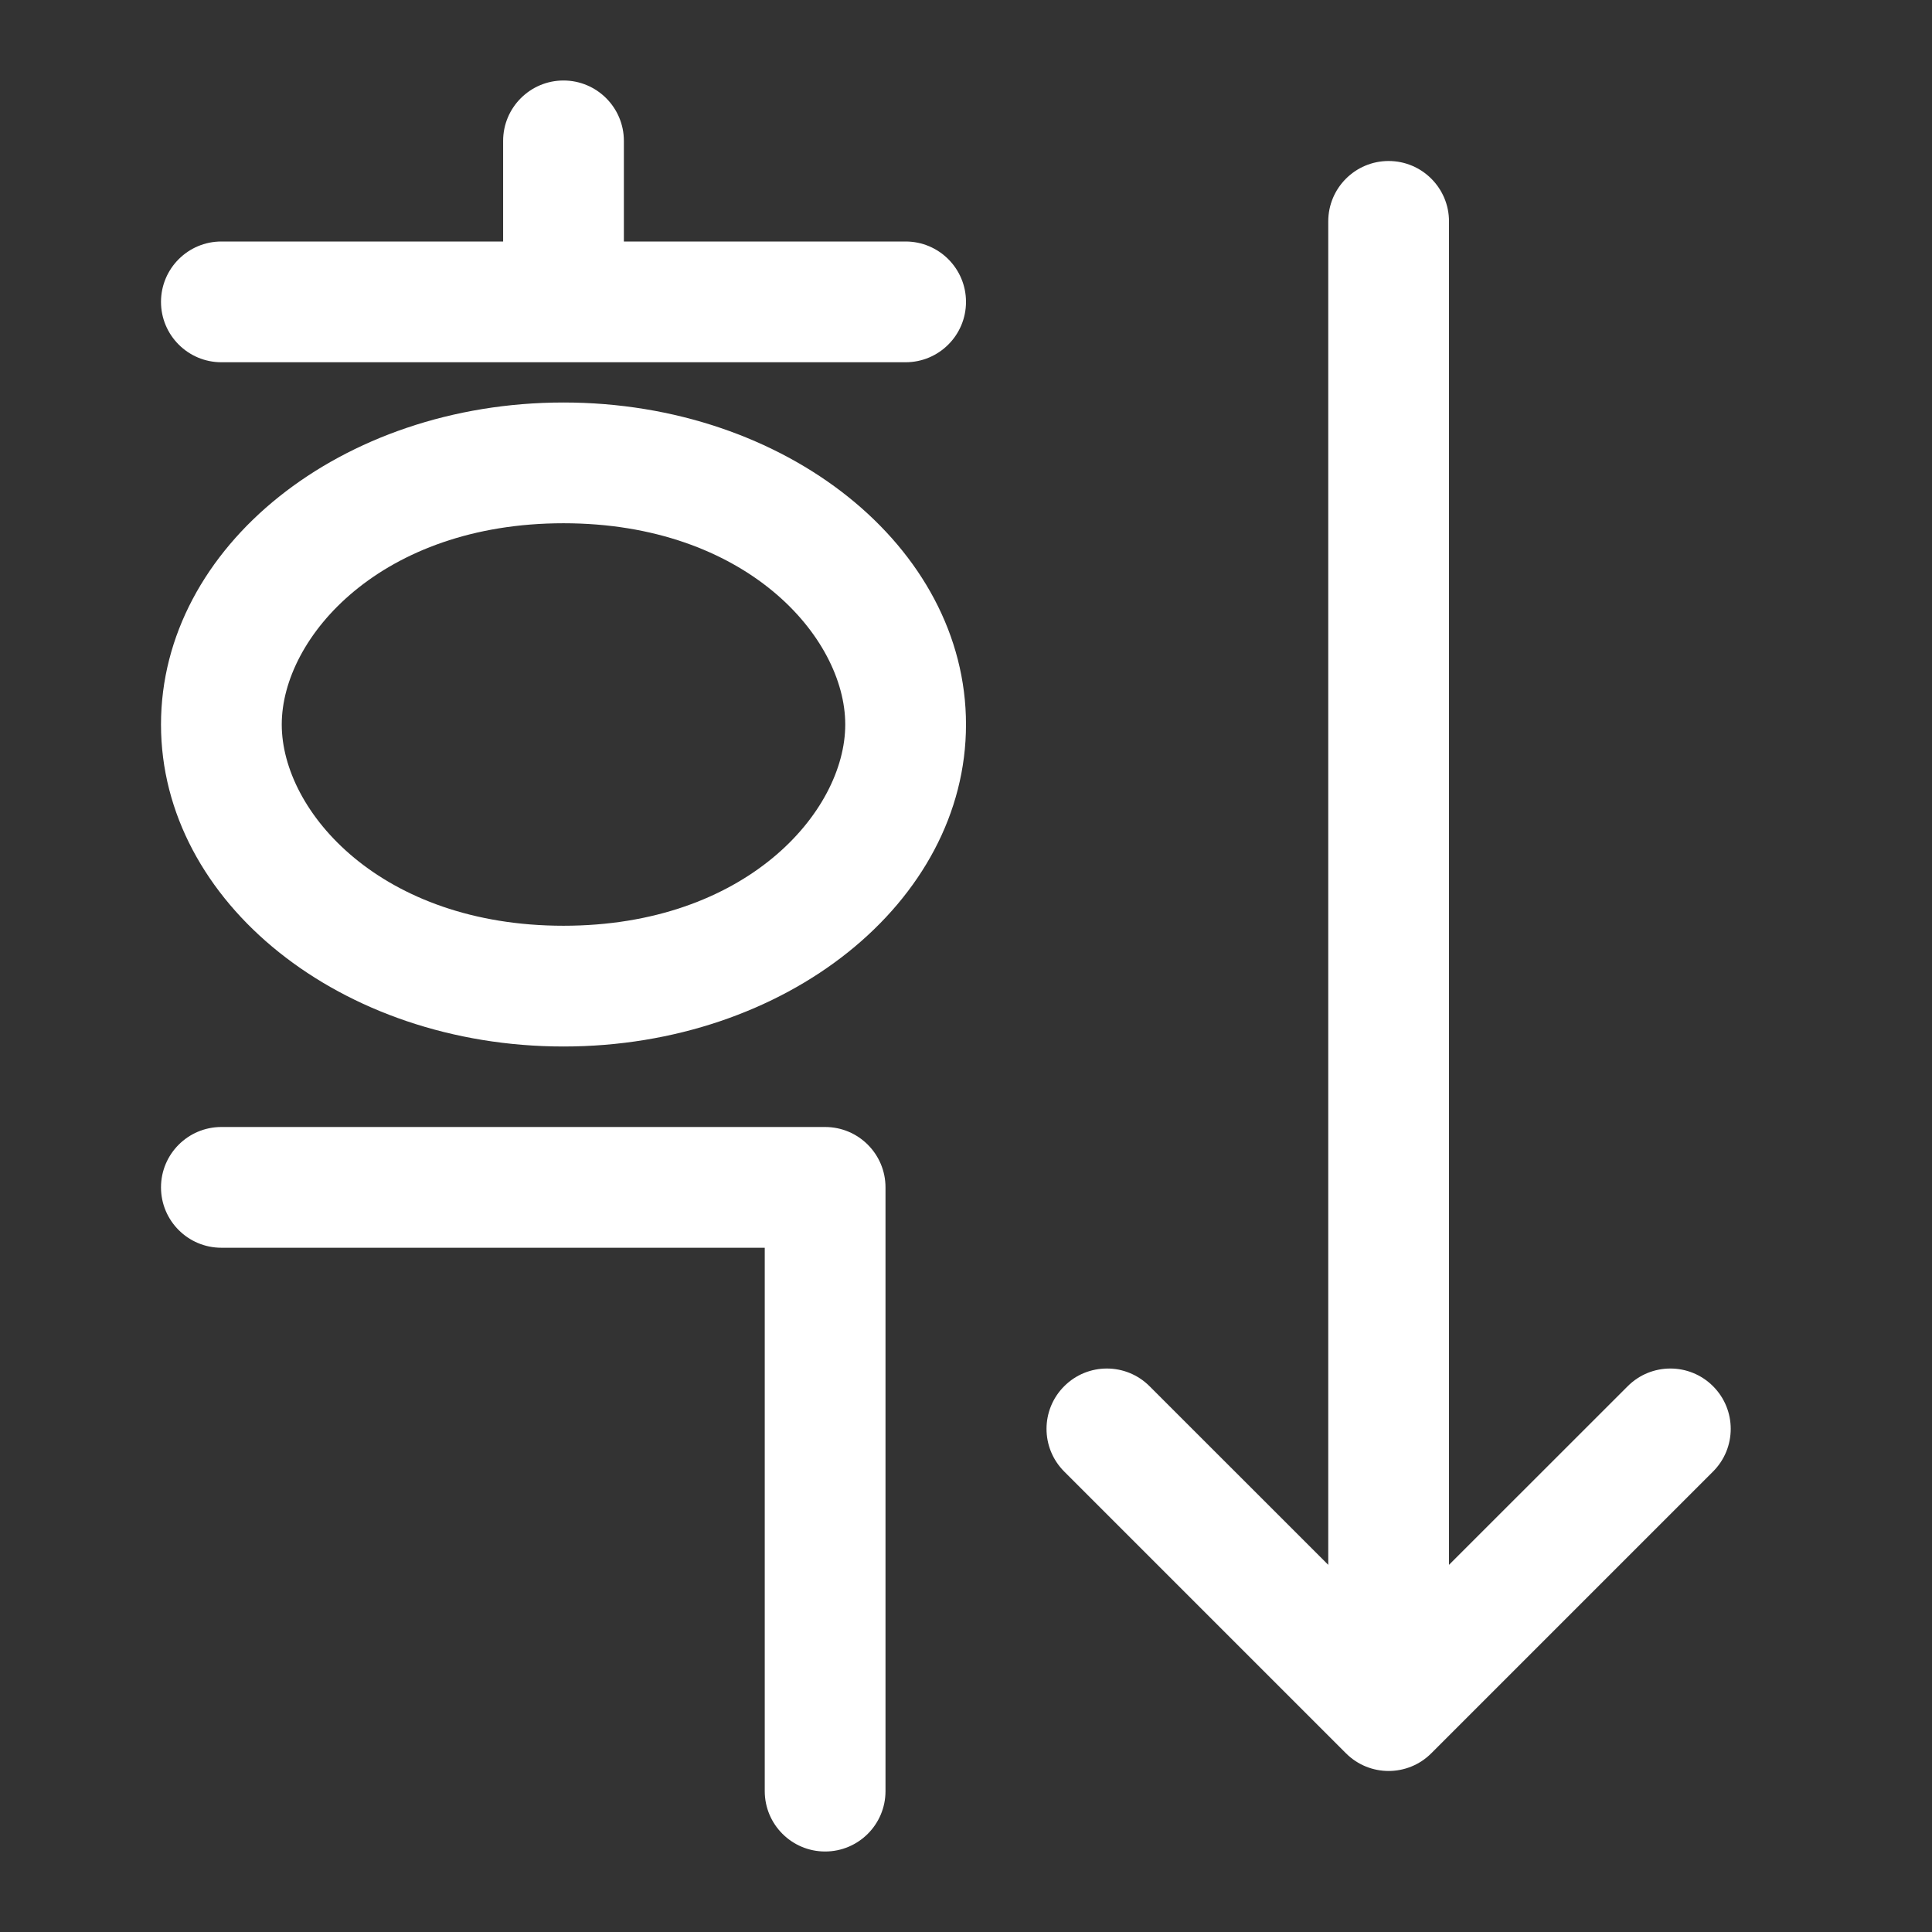 <svg width="24" height="24" viewBox="0 0 24 24" fill="none" xmlns="http://www.w3.org/2000/svg">
<rect x="0" y="0" width="24" height="24" fill="#333333" stroke="none"/>
<path d="M6.25 1.75V3H2.75C2.336 3 2 3.336 2 3.75C2 4.164 2.336 4.5 2.75 4.5H11.25C11.664 4.5 12 4.164 12 3.75C12 3.336 11.664 3 11.25 3H7.75V1.75C7.75 1.336 7.414 1 7 1C6.586 1 6.25 1.336 6.25 1.75ZM2 14.75C2 14.336 2.336 14 2.75 14H10.25C10.664 14 11 14.336 11 14.75V22.25C11 22.664 10.664 23 10.25 23C9.836 23 9.5 22.664 9.5 22.25V15.5H2.75C2.336 15.5 2 15.164 2 14.75ZM12 9C12 11.209 9.761 13 7 13C4.239 13 2 11.209 2 9C2 6.791 4.239 5 7 5C9.761 5 12 6.791 12 9ZM10.5 9C10.5 7.914 9.263 6.5 7 6.5C4.737 6.5 3.5 7.914 3.5 9C3.5 10.086 4.737 11.5 7 11.5C9.263 11.5 10.5 10.086 10.5 9ZM17.25 2C17.664 2 18 2.336 18 2.75V19.439L20.22 17.22C20.513 16.927 20.987 16.927 21.28 17.22C21.573 17.513 21.573 17.987 21.28 18.28L17.78 21.78C17.487 22.073 17.013 22.073 16.72 21.78L13.22 18.28C12.927 17.987 12.927 17.513 13.22 17.22C13.513 16.927 13.987 16.927 14.28 17.22L16.5 19.439V2.75C16.5 2.336 16.836 2 17.25 2Z" fill="#ffffff"/>
</svg>
